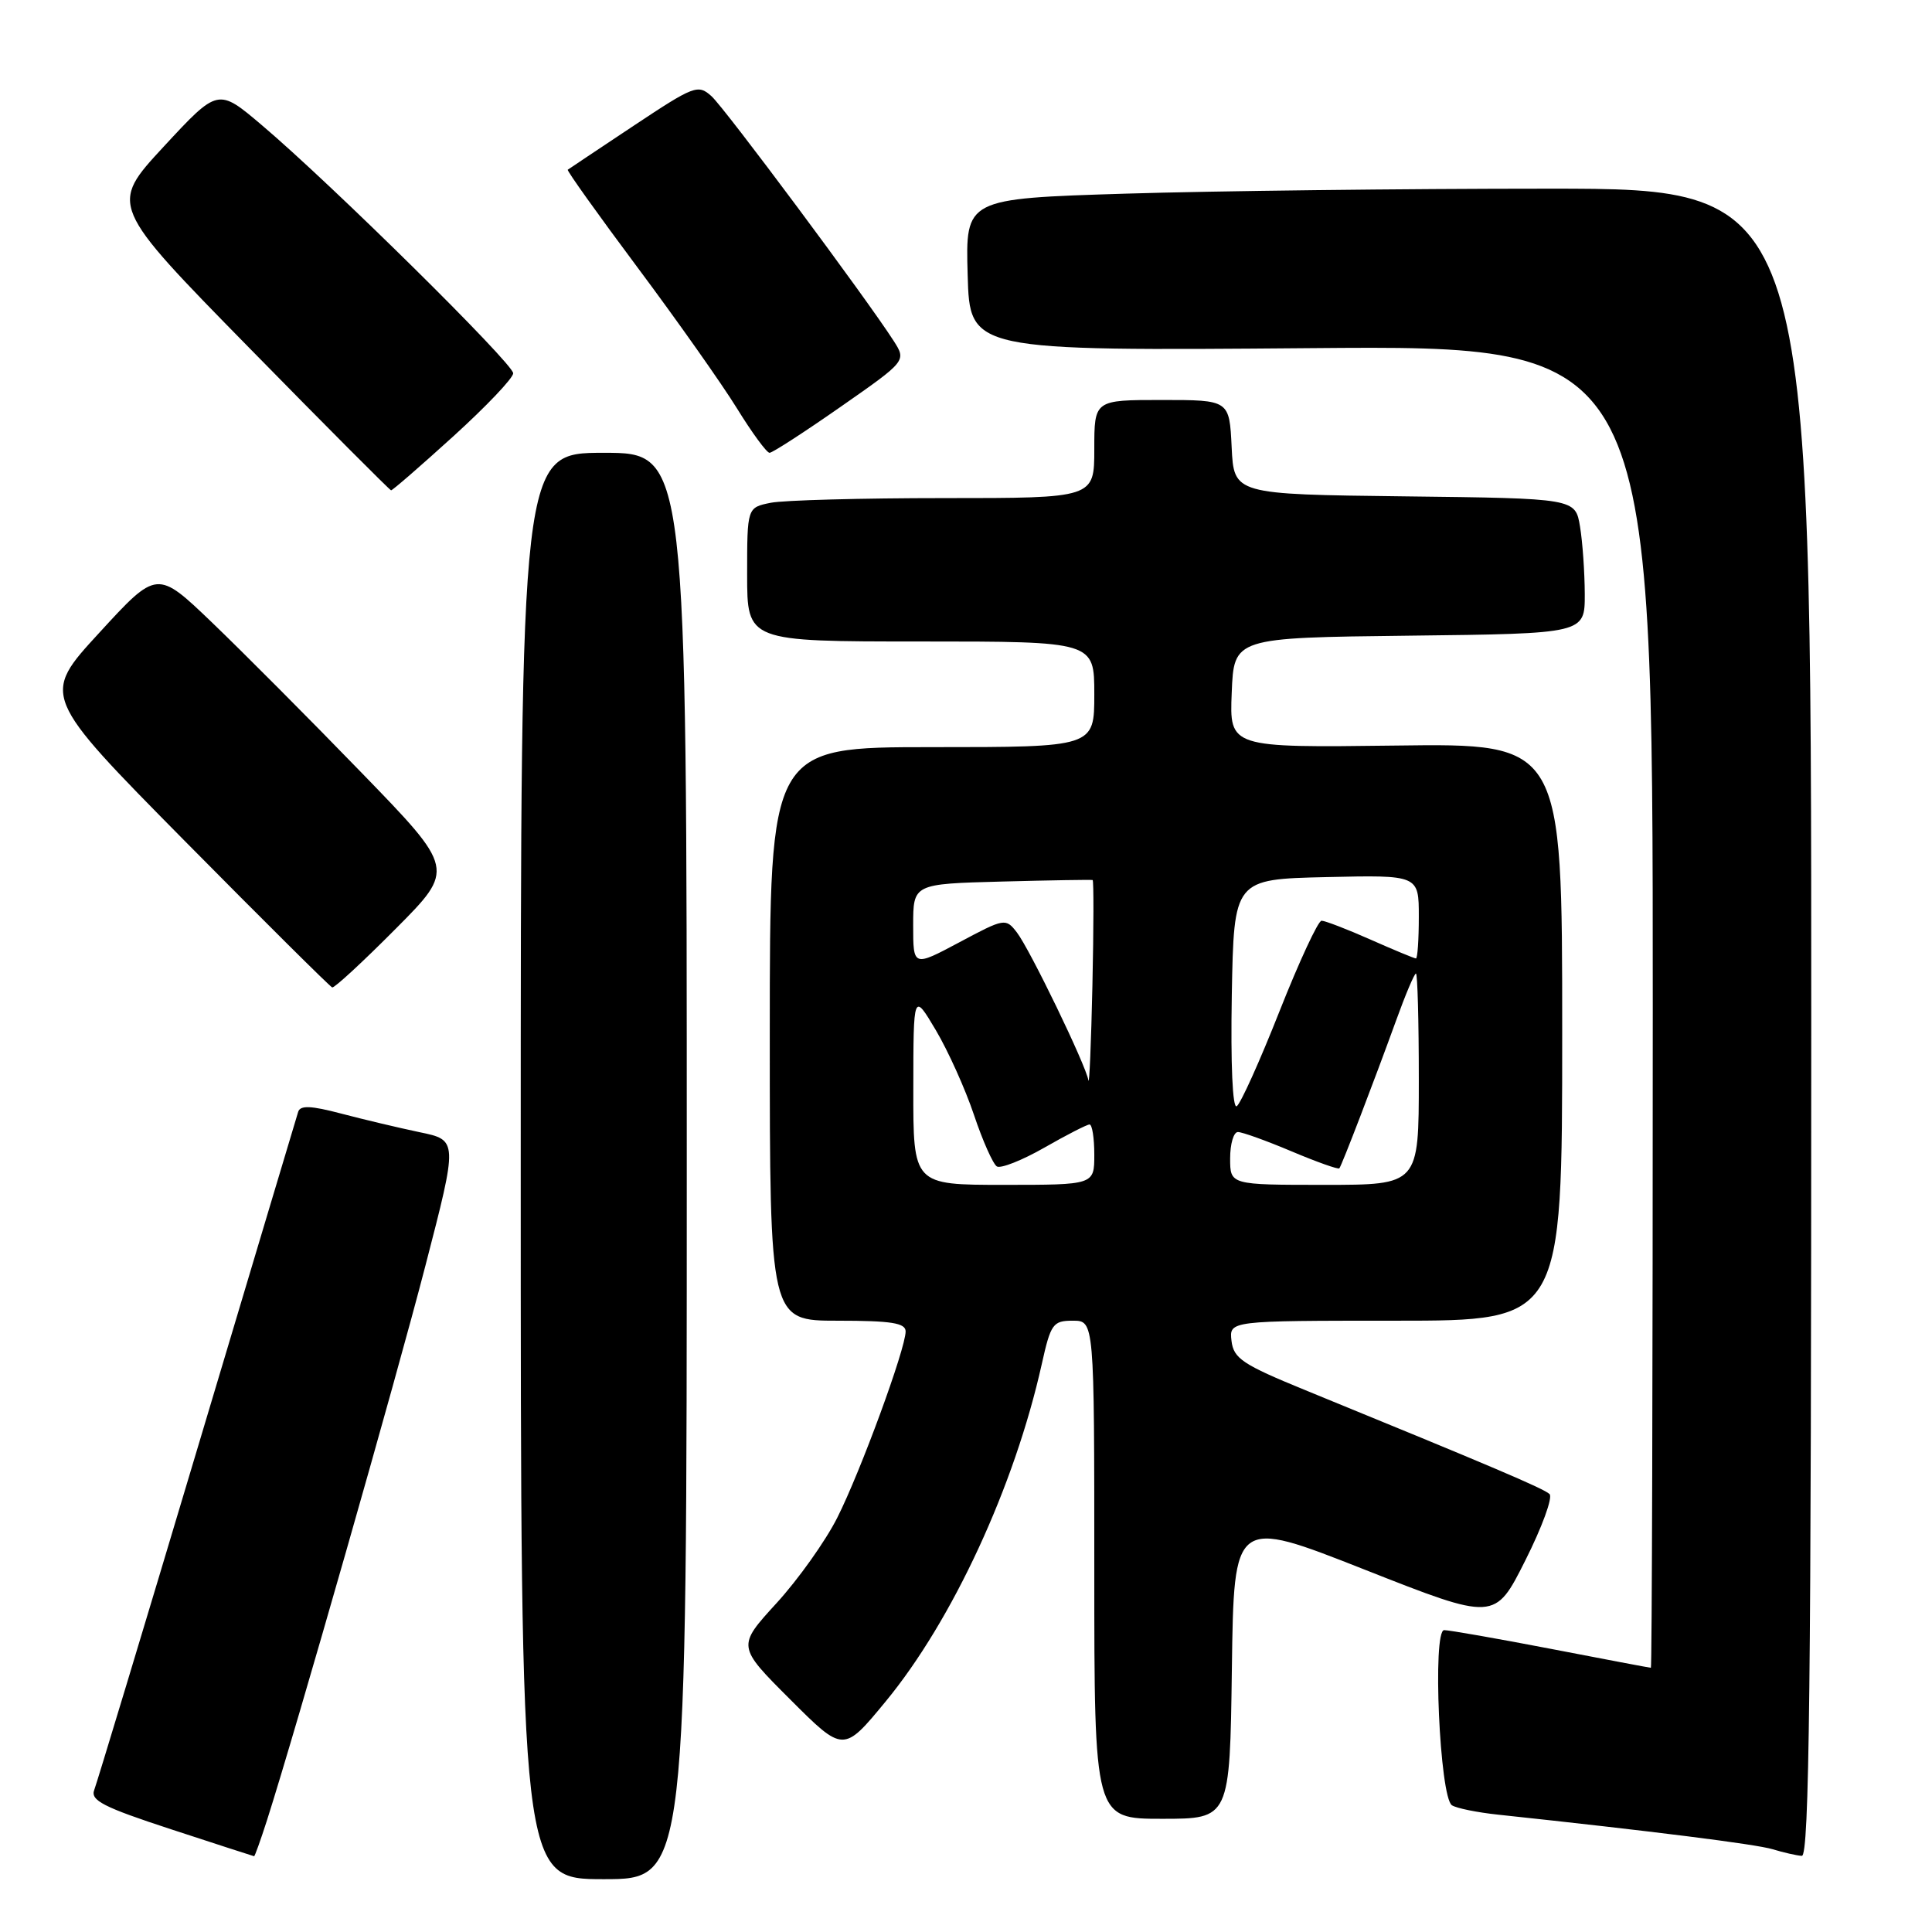 <?xml version="1.0" encoding="UTF-8" standalone="no"?>
<!DOCTYPE svg PUBLIC "-//W3C//DTD SVG 1.1//EN" "http://www.w3.org/Graphics/SVG/1.1/DTD/svg11.dtd" >
<svg xmlns="http://www.w3.org/2000/svg" xmlns:xlink="http://www.w3.org/1999/xlink" version="1.1" viewBox="0 0 256 256">
 <g >
 <path fill="currentColor"
d=" M 91.00 154.50 C 91.00 60.00 91.00 60.00 80.00 60.00 C 69.00 60.00 69.00 60.00 69.00 154.50 C 69.00 249.00 69.00 249.00 80.00 249.00 C 91.00 249.00 91.00 249.00 91.00 154.50 Z  M 35.36 241.25 C 39.20 229.24 52.50 182.68 56.37 167.71 C 60.68 151.07 60.68 151.07 55.59 150.02 C 52.79 149.43 48.11 148.32 45.19 147.55 C 41.20 146.50 39.79 146.44 39.51 147.32 C 39.31 147.97 33.29 168.07 26.14 192.00 C 18.99 215.93 12.84 236.25 12.49 237.17 C 11.95 238.56 13.68 239.45 22.67 242.39 C 28.63 244.34 33.58 245.95 33.67 245.96 C 33.76 245.98 34.52 243.86 35.36 241.25 Z  M 240.00 135.50 C 240.00 25.00 240.00 25.00 205.16 25.00 C 186.00 25.00 160.78 25.30 149.13 25.66 C 127.93 26.32 127.93 26.32 128.22 36.41 C 128.50 46.50 128.50 46.50 173.75 46.13 C 219.00 45.76 219.00 45.76 219.00 133.38 C 219.00 181.57 218.89 221.00 218.75 220.99 C 218.61 220.99 212.67 219.87 205.54 218.49 C 198.42 217.12 192.03 216.00 191.36 216.00 C 189.78 216.00 190.76 238.15 192.39 239.21 C 192.99 239.60 195.74 240.16 198.49 240.45 C 218.99 242.64 232.63 244.36 234.87 245.03 C 236.32 245.47 238.06 245.87 238.75 245.91 C 239.74 245.98 240.00 223.28 240.00 135.50 Z  M 163.23 221.08 C 163.50 201.15 163.50 201.15 180.79 207.97 C 198.08 214.79 198.08 214.79 202.11 206.77 C 204.33 202.36 205.78 198.40 205.32 197.97 C 204.56 197.24 197.62 194.29 173.00 184.22 C 164.64 180.80 163.46 180.01 163.18 177.67 C 162.87 175.00 162.87 175.00 184.93 175.00 C 207.00 175.00 207.00 175.00 207.00 136.75 C 207.00 98.50 207.00 98.50 184.96 98.79 C 162.91 99.07 162.91 99.07 163.21 91.79 C 163.50 84.50 163.50 84.50 186.75 84.23 C 210.00 83.96 210.00 83.96 209.99 78.73 C 209.98 75.85 209.70 71.82 209.36 69.77 C 208.74 66.04 208.74 66.04 186.12 65.77 C 163.50 65.50 163.50 65.50 163.20 59.25 C 162.90 53.00 162.90 53.00 153.95 53.00 C 145.00 53.00 145.00 53.00 145.00 59.50 C 145.00 66.00 145.00 66.00 125.13 66.00 C 114.19 66.00 103.84 66.28 102.13 66.62 C 99.00 67.25 99.00 67.25 99.00 76.13 C 99.00 85.00 99.00 85.00 122.00 85.00 C 145.00 85.00 145.00 85.00 145.00 92.00 C 145.00 99.00 145.00 99.00 123.50 99.00 C 102.00 99.00 102.00 99.00 102.00 137.00 C 102.00 175.00 102.00 175.00 111.00 175.00 C 118.11 175.00 120.00 175.30 120.00 176.42 C 120.00 178.71 114.02 195.01 110.94 201.11 C 109.39 204.19 105.77 209.28 102.89 212.43 C 97.66 218.15 97.66 218.15 104.71 225.19 C 111.76 232.24 111.76 232.24 117.35 225.46 C 126.20 214.73 134.43 196.95 138.04 180.75 C 139.23 175.40 139.52 175.00 142.16 175.00 C 145.00 175.00 145.00 175.00 145.00 208.00 C 145.00 241.00 145.00 241.00 153.98 241.00 C 162.96 241.00 162.96 241.00 163.23 221.08 Z  M 52.42 123.08 C 60.30 115.16 60.30 115.16 47.85 102.33 C 41.01 95.27 32.12 86.35 28.11 82.50 C 20.81 75.50 20.81 75.50 13.15 83.85 C 5.48 92.19 5.48 92.19 24.49 111.44 C 34.95 122.02 43.74 130.75 44.02 130.84 C 44.31 130.93 48.09 127.44 52.42 123.08 Z  M 60.07 57.81 C 64.43 53.85 68.00 50.10 68.00 49.46 C 68.00 48.18 43.84 24.32 34.69 16.58 C 28.89 11.66 28.89 11.66 21.69 19.43 C 14.50 27.20 14.50 27.20 33.00 46.07 C 43.17 56.45 51.65 64.95 51.82 64.97 C 52.00 64.99 55.72 61.76 60.07 57.81 Z  M 111.38 53.91 C 120.11 47.82 120.11 47.82 118.41 45.16 C 114.78 39.51 96.06 14.36 94.28 12.75 C 92.49 11.14 91.99 11.33 83.95 16.67 C 79.30 19.76 75.38 22.38 75.23 22.49 C 75.09 22.61 79.25 28.44 84.49 35.46 C 89.73 42.48 95.65 50.87 97.65 54.11 C 99.65 57.35 101.59 60.00 101.97 60.00 C 102.35 60.00 106.58 57.26 111.38 53.91 Z  M 121.02 144.25 C 121.03 131.50 121.03 131.50 124.00 136.50 C 125.63 139.25 127.91 144.31 129.06 147.74 C 130.21 151.17 131.58 154.24 132.09 154.56 C 132.60 154.87 135.44 153.75 138.38 152.07 C 141.33 150.38 144.03 149.00 144.37 149.00 C 144.72 149.00 145.00 150.80 145.00 153.00 C 145.00 157.00 145.00 157.00 133.00 157.00 C 121.00 157.00 121.00 157.00 121.02 144.25 Z  M 163.00 153.50 C 163.00 151.57 163.46 150.00 164.03 150.00 C 164.60 150.00 167.80 151.15 171.14 152.56 C 174.48 153.97 177.33 154.98 177.47 154.81 C 177.80 154.41 182.05 143.33 184.98 135.25 C 186.22 131.81 187.41 129.00 187.62 129.00 C 187.83 129.00 188.00 135.30 188.00 143.00 C 188.00 157.00 188.00 157.00 175.50 157.00 C 163.00 157.00 163.00 157.00 163.00 153.50 Z  M 163.22 131.83 C 163.50 116.50 163.50 116.50 175.75 116.22 C 188.00 115.94 188.00 115.94 188.00 121.47 C 188.00 124.51 187.83 127.00 187.62 127.00 C 187.42 127.00 184.71 125.88 181.60 124.50 C 178.49 123.12 175.57 122.00 175.11 122.00 C 174.66 122.00 172.15 127.40 169.54 134.00 C 166.93 140.61 164.38 146.27 163.87 146.58 C 163.32 146.92 163.06 141.02 163.22 131.83 Z  M 144.22 143.15 C 143.89 141.14 136.47 125.80 134.74 123.55 C 133.26 121.64 133.11 121.66 127.12 124.86 C 121.00 128.12 121.00 128.12 121.00 122.62 C 121.00 117.12 121.00 117.12 132.75 116.81 C 139.21 116.64 144.63 116.55 144.78 116.61 C 144.93 116.67 144.92 122.97 144.75 130.61 C 144.58 138.25 144.34 143.89 144.22 143.15 Z "/>
</g>
</svg>